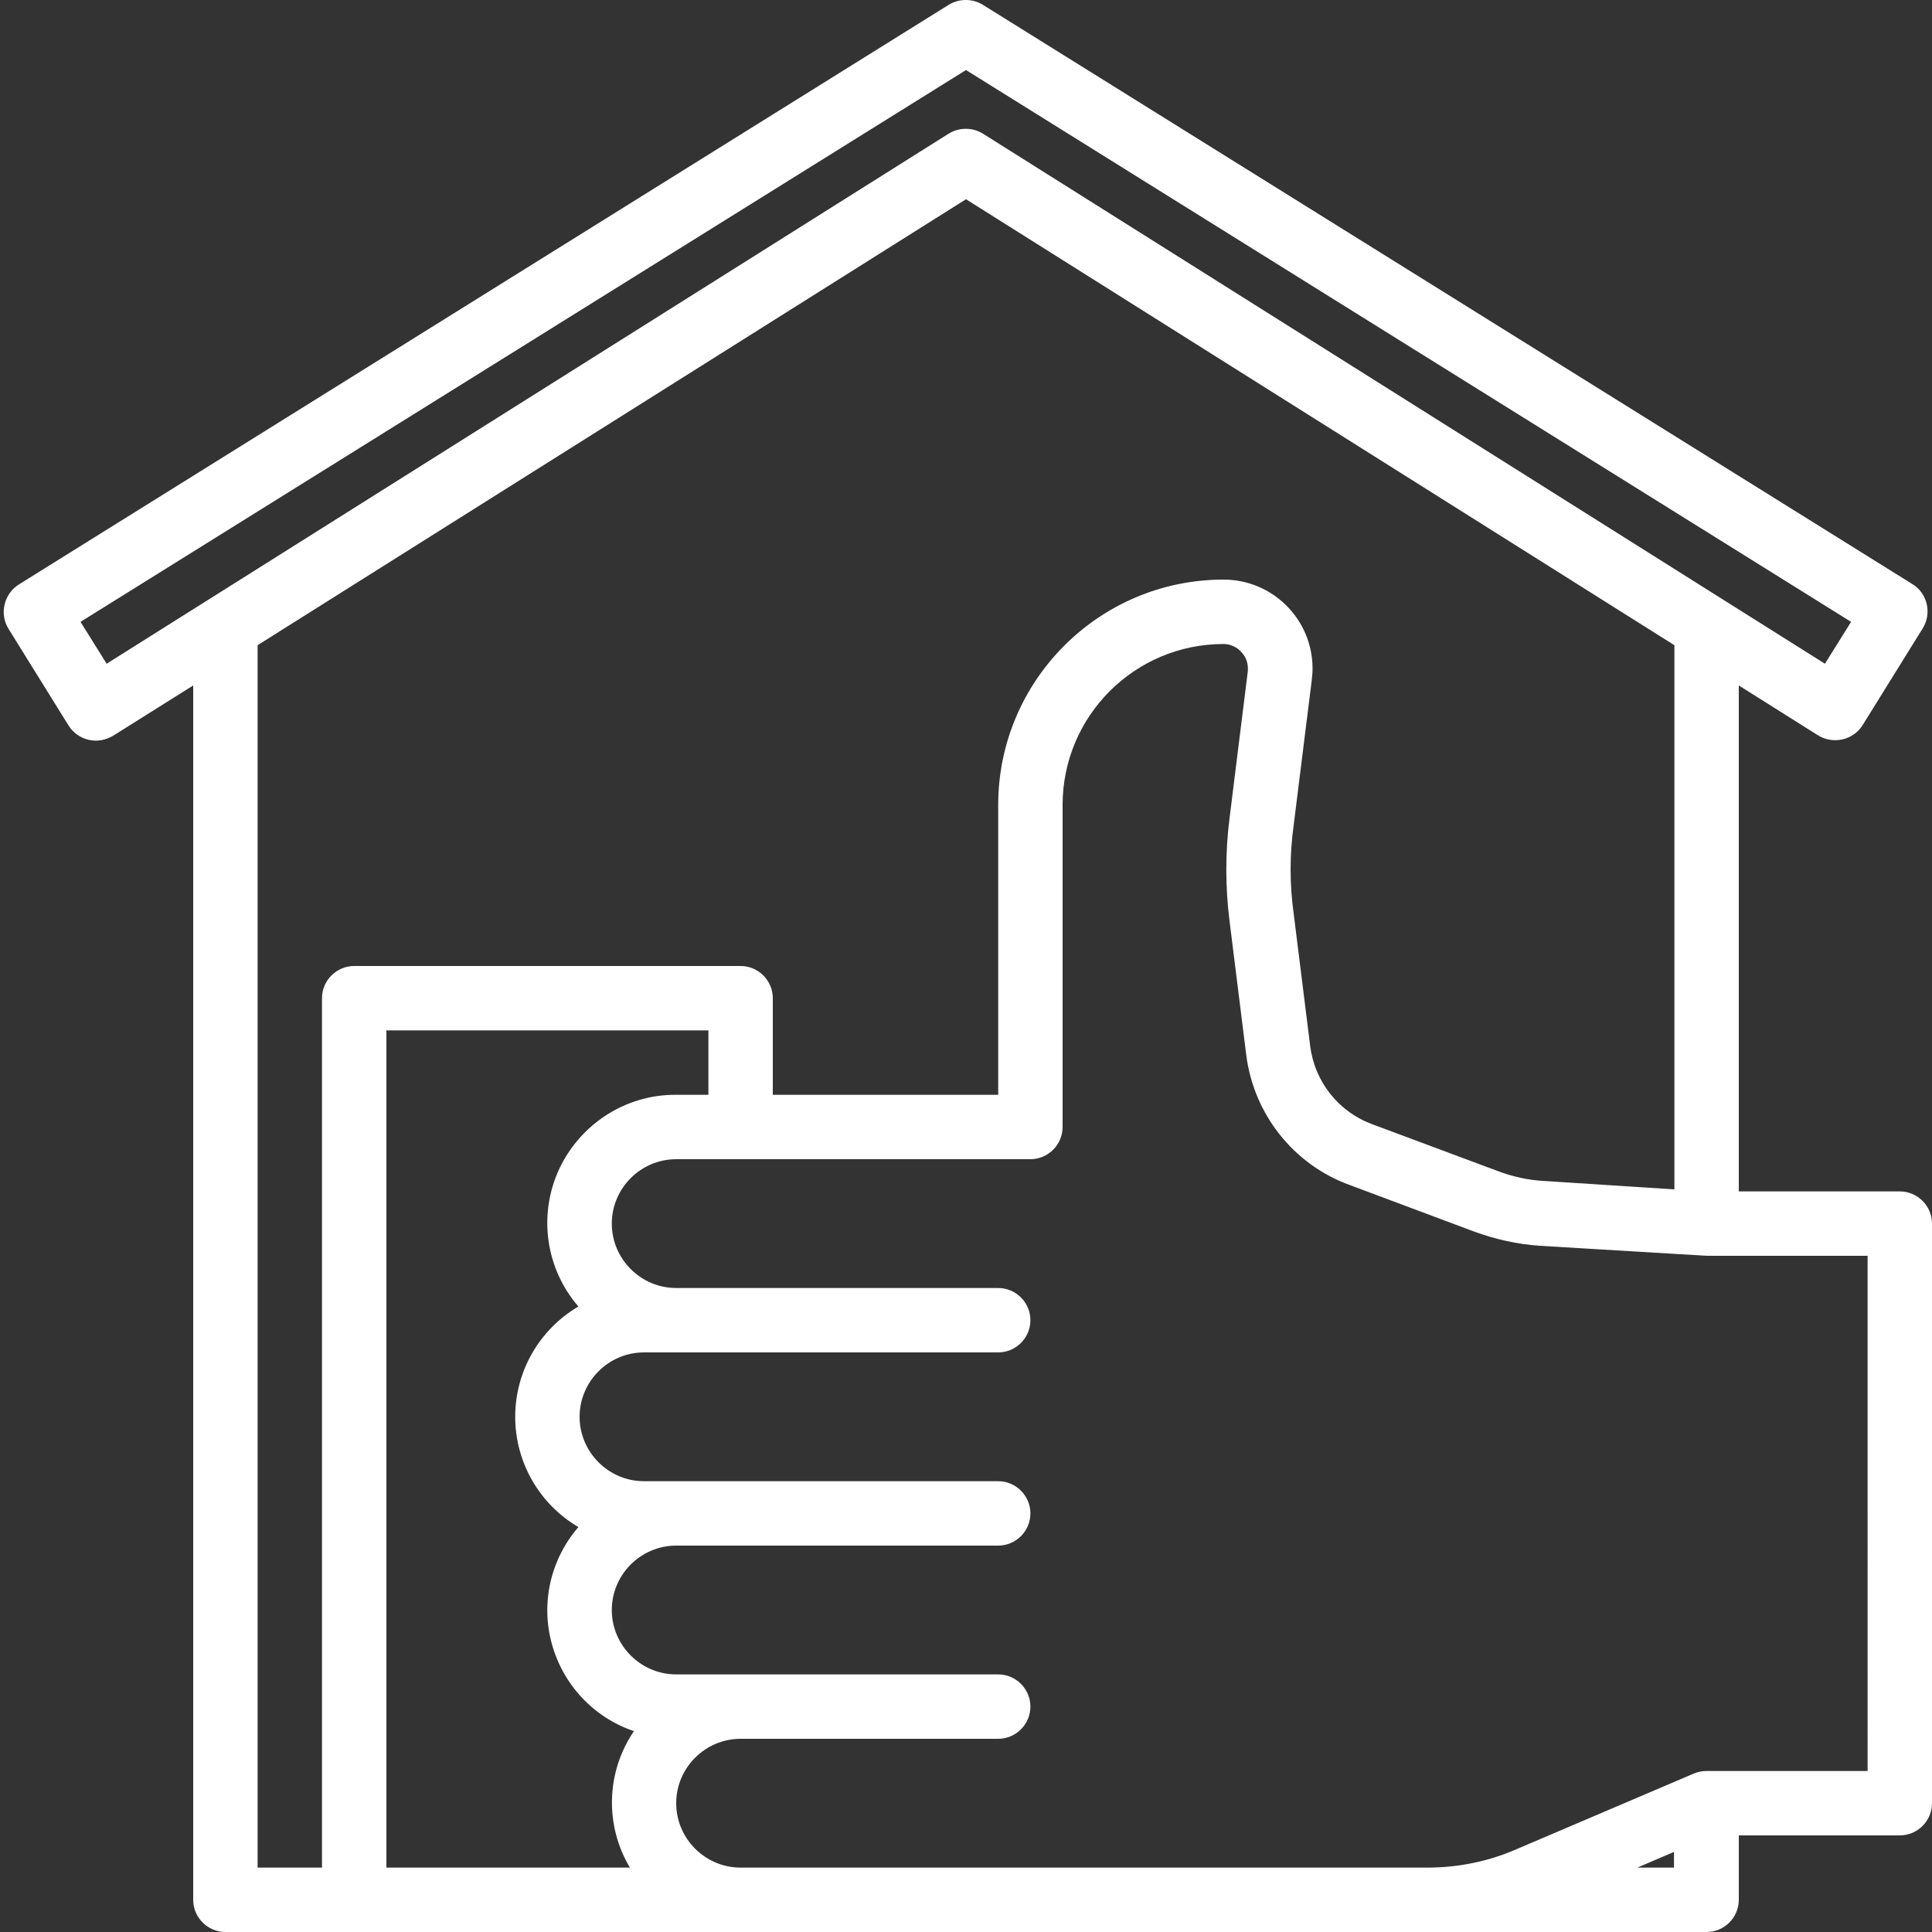 <?xml version="1.0" encoding="utf-8"?>
<!-- Generator: Adobe Illustrator 22.0.1, SVG Export Plug-In . SVG Version: 6.00 Build 0)  -->
<svg version="1.1" id="Слой_1" xmlns="http://www.w3.org/2000/svg" xmlns:xlink="http://www.w3.org/1999/xlink" x="0px" y="0px"
	 viewBox="0 0 480 480" style="enable-background:new 0 0 480 480;" xml:space="preserve">
<rect x="0" y="0" width="480" height="480" fill="#333333" stroke="none"/>
<style type="text/css">
	.st0{fill:#FFFFFF;}
</style>
<path class="st0" d="M472,296h-40V170.3l19.7,12.4c1.3,0.8,2.8,1.2,4.3,1.2c0.6,0,1.2-0.1,1.8-0.2c2.1-0.5,3.9-1.8,5-3.6l14.9-24
	c2.3-3.7,1.2-8.7-2.6-11L244.2,1.2c-2.6-1.6-5.9-1.6-8.5,0l-231,144c-3.7,2.3-4.9,7.3-2.6,11l14.9,24c1.1,1.8,2.9,3.1,5,3.6
	c2.1,0.5,4.2,0.1,6.1-1L48,170.3V472c0,4.4,3.6,8,8,8h368c4.4,0,8-3.6,8-8v-16h40c4.4,0,8-3.6,8-8V304C480,299.6,476.4,296,472,296z
	 M26.5,164.9L20,154.5L240,17.4l219.9,137.1l-6.5,10.4L244.2,33.2c-2.6-1.6-5.9-1.6-8.5,0L26.5,164.9z M64,160.3L240,49.5l176,110.8
	v135.2l-32.5-2.1c-3.9-0.2-7.8-1.1-11.5-2.5l-31.1-11.6c-8.4-3.1-14.3-10.6-15.4-19.5l-4.1-32.9c-1-7.2-1-14.6,0-21.8l4.5-36.1
	c0.1-0.9,0.2-1.9,0.2-2.9c0-12.2-9.9-22.1-22.1-22.1c-30.9,0-56,25.1-56,56v72h-56v-24c0-4.4-3.6-8-8-8H88c-4.4,0-8,3.6-8,8v216H64
	V160.3z M143.7,324.6c-9.7,5.7-15.7,16.1-15.7,27.4c0,11.3,6,21.7,15.7,27.4c-6.9,8-9.4,18.8-6.6,29c2.8,10.2,10.4,18.3,20.4,21.7
	c-6.9,10.1-7.3,23.4-1,33.9H96V256h80v16h-8c-12.5-0.1-23.8,7.2-29.1,18.5C133.7,301.8,135.5,315.1,143.7,324.6z M406.8,464l9.1-3.9
	v3.9H406.8z M464,440h-40c-1.1,0-2.1,0.2-3.1,0.6l-44.3,18.9c-6.9,3-14.4,4.5-22,4.5H184c-8.8,0-16-7.2-16-16s7.2-16,16-16h64
	c4.4,0,8-3.6,8-8s-3.6-8-8-8h-80c-8.8,0-16-7.2-16-16s7.2-16,16-16h80c4.4,0,8-3.6,8-8s-3.6-8-8-8h-88c-8.8,0-16-7.2-16-16
	s7.2-16,16-16h88c4.4,0,8-3.6,8-8s-3.6-8-8-8h-80c-8.8,0-16-7.2-16-16s7.2-16,16-16h88c4.4,0,8-3.6,8-8v-80c0-22.1,17.9-40,40-40
	c1.7,0,3.4,0.8,4.5,2.1c1.2,1.3,1.7,3,1.5,4.8l-4.5,36.2c-1.1,8.6-1.1,17.3,0,25.9l4.1,32.9c1.8,14.8,11.7,27.4,25.7,32.5l31,11.6
	c5.2,1.9,10.6,3.1,16.1,3.5L424,312h40V440z"/>
</svg>
